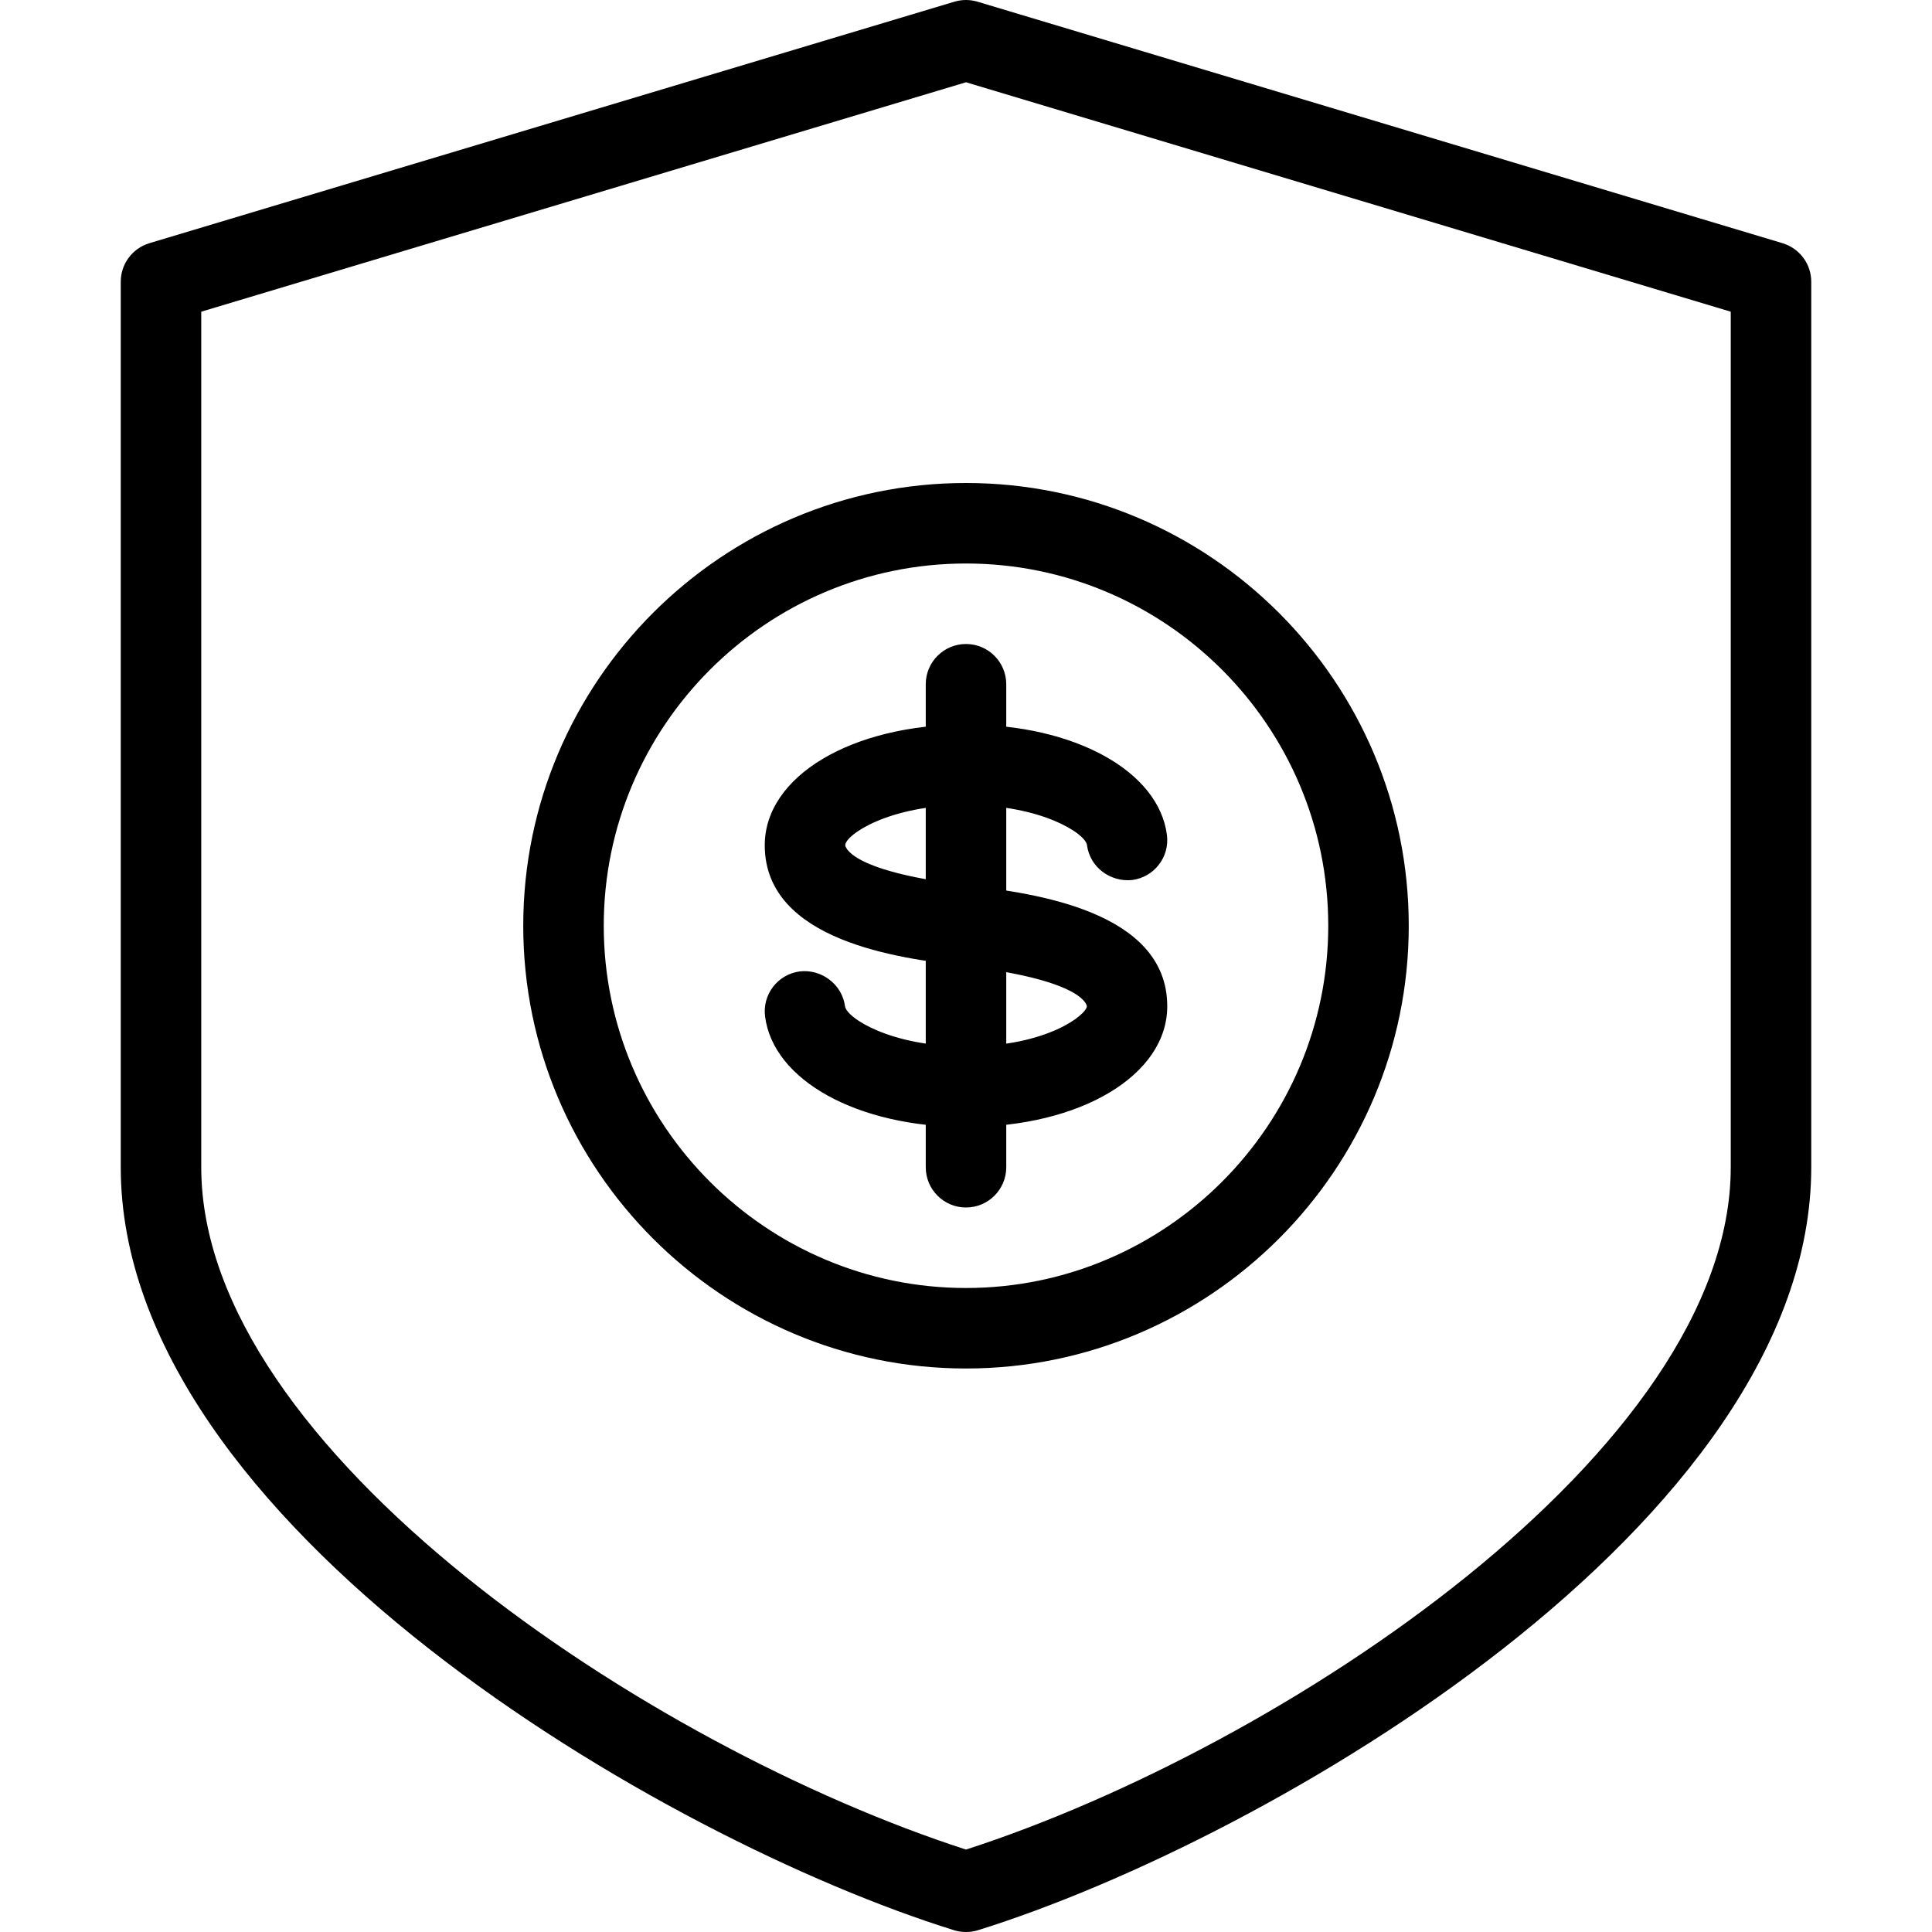<?xml version="1.0" encoding="iso-8859-1"?>
<!-- Generator: Adobe Illustrator 19.0.0, SVG Export Plug-In . SVG Version: 6.00 Build 0)  -->
<svg version="1.1" id="Layer_1" xmlns="http://www.w3.org/2000/svg" xmlns:xlink="http://www.w3.org/1999/xlink" x="0px" y="0px"
	 viewBox="0 0 24 24" style="enable-background:new 0 0 24 24;" xml:space="preserve">
<g>
	<g>
		<path d="M12,24c-0.05,0-0.101-0.007-0.148-0.022C8.242,22.855,1.5,18.922,1.5,14.5v-11c0-0.221,0.145-0.416,0.356-0.479l10-3
			c0.094-0.028,0.193-0.028,0.287,0l10,3C22.355,3.085,22.5,3.279,22.5,3.5v11c0,4.422-6.742,8.354-10.352,9.478
			C12.101,23.993,12.05,24,12,24z M2.5,3.872V14.5c0,3.511,5.563,7.203,9.5,8.476c3.937-1.273,9.5-4.965,9.5-8.476V3.872L12,1.022
			L2.5,3.872z"/>
	</g>
	<g>
		<g>
			<g>
				<path d="M12,17c-3.032,0-5.5-2.467-5.5-5.5S8.968,6,12,6s5.5,2.467,5.5,5.5S15.032,17,12,17z M12,7c-2.481,0-4.5,2.019-4.5,4.5
					S9.519,16,12,16s4.5-2.019,4.5-4.5S14.481,7,12,7z"/>
			</g>
		</g>
		<g>
			<path d="M11.998,14c-1.344,0-2.393-0.578-2.494-1.374c-0.035-0.274,0.159-0.524,0.433-0.559c0.267-0.03,0.524,0.159,0.56,0.433
				c0.019,0.145,0.567,0.5,1.502,0.5c1.019,0,1.502-0.401,1.502-0.5c0-0.003-0.017-0.314-1.46-0.492l-0.106-0.014
				C11.203,11.906,9.5,11.698,9.5,10.5c0-0.855,1.075-1.5,2.502-1.5c1.344,0,2.393,0.578,2.494,1.373
				c0.035,0.274-0.159,0.524-0.433,0.559c-0.271,0.027-0.524-0.159-0.56-0.433C13.485,10.354,12.937,10,12.002,10
				c-0.97,0-1.502,0.375-1.502,0.5c0,0.003,0.017,0.314,1.465,0.491c0.003,0,0.103,0.013,0.104,0.013
				c0.732,0.091,2.431,0.3,2.431,1.496C14.5,13.356,13.425,14,11.998,14z"/>
		</g>
		<g>
			<path d="M12,15c-0.276,0-0.5-0.224-0.5-0.5v-6C11.5,8.224,11.724,8,12,8s0.5,0.224,0.5,0.5v6C12.5,14.776,12.276,15,12,15z"/>
		</g>
	</g>
</g>
<g>
</g>
<g>
</g>
<g>
</g>
<g>
</g>
<g>
</g>
<g>
</g>
<g>
</g>
<g>
</g>
<g>
</g>
<g>
</g>
<g>
</g>
<g>
</g>
<g>
</g>
<g>
</g>
<g>
</g>
</svg>
